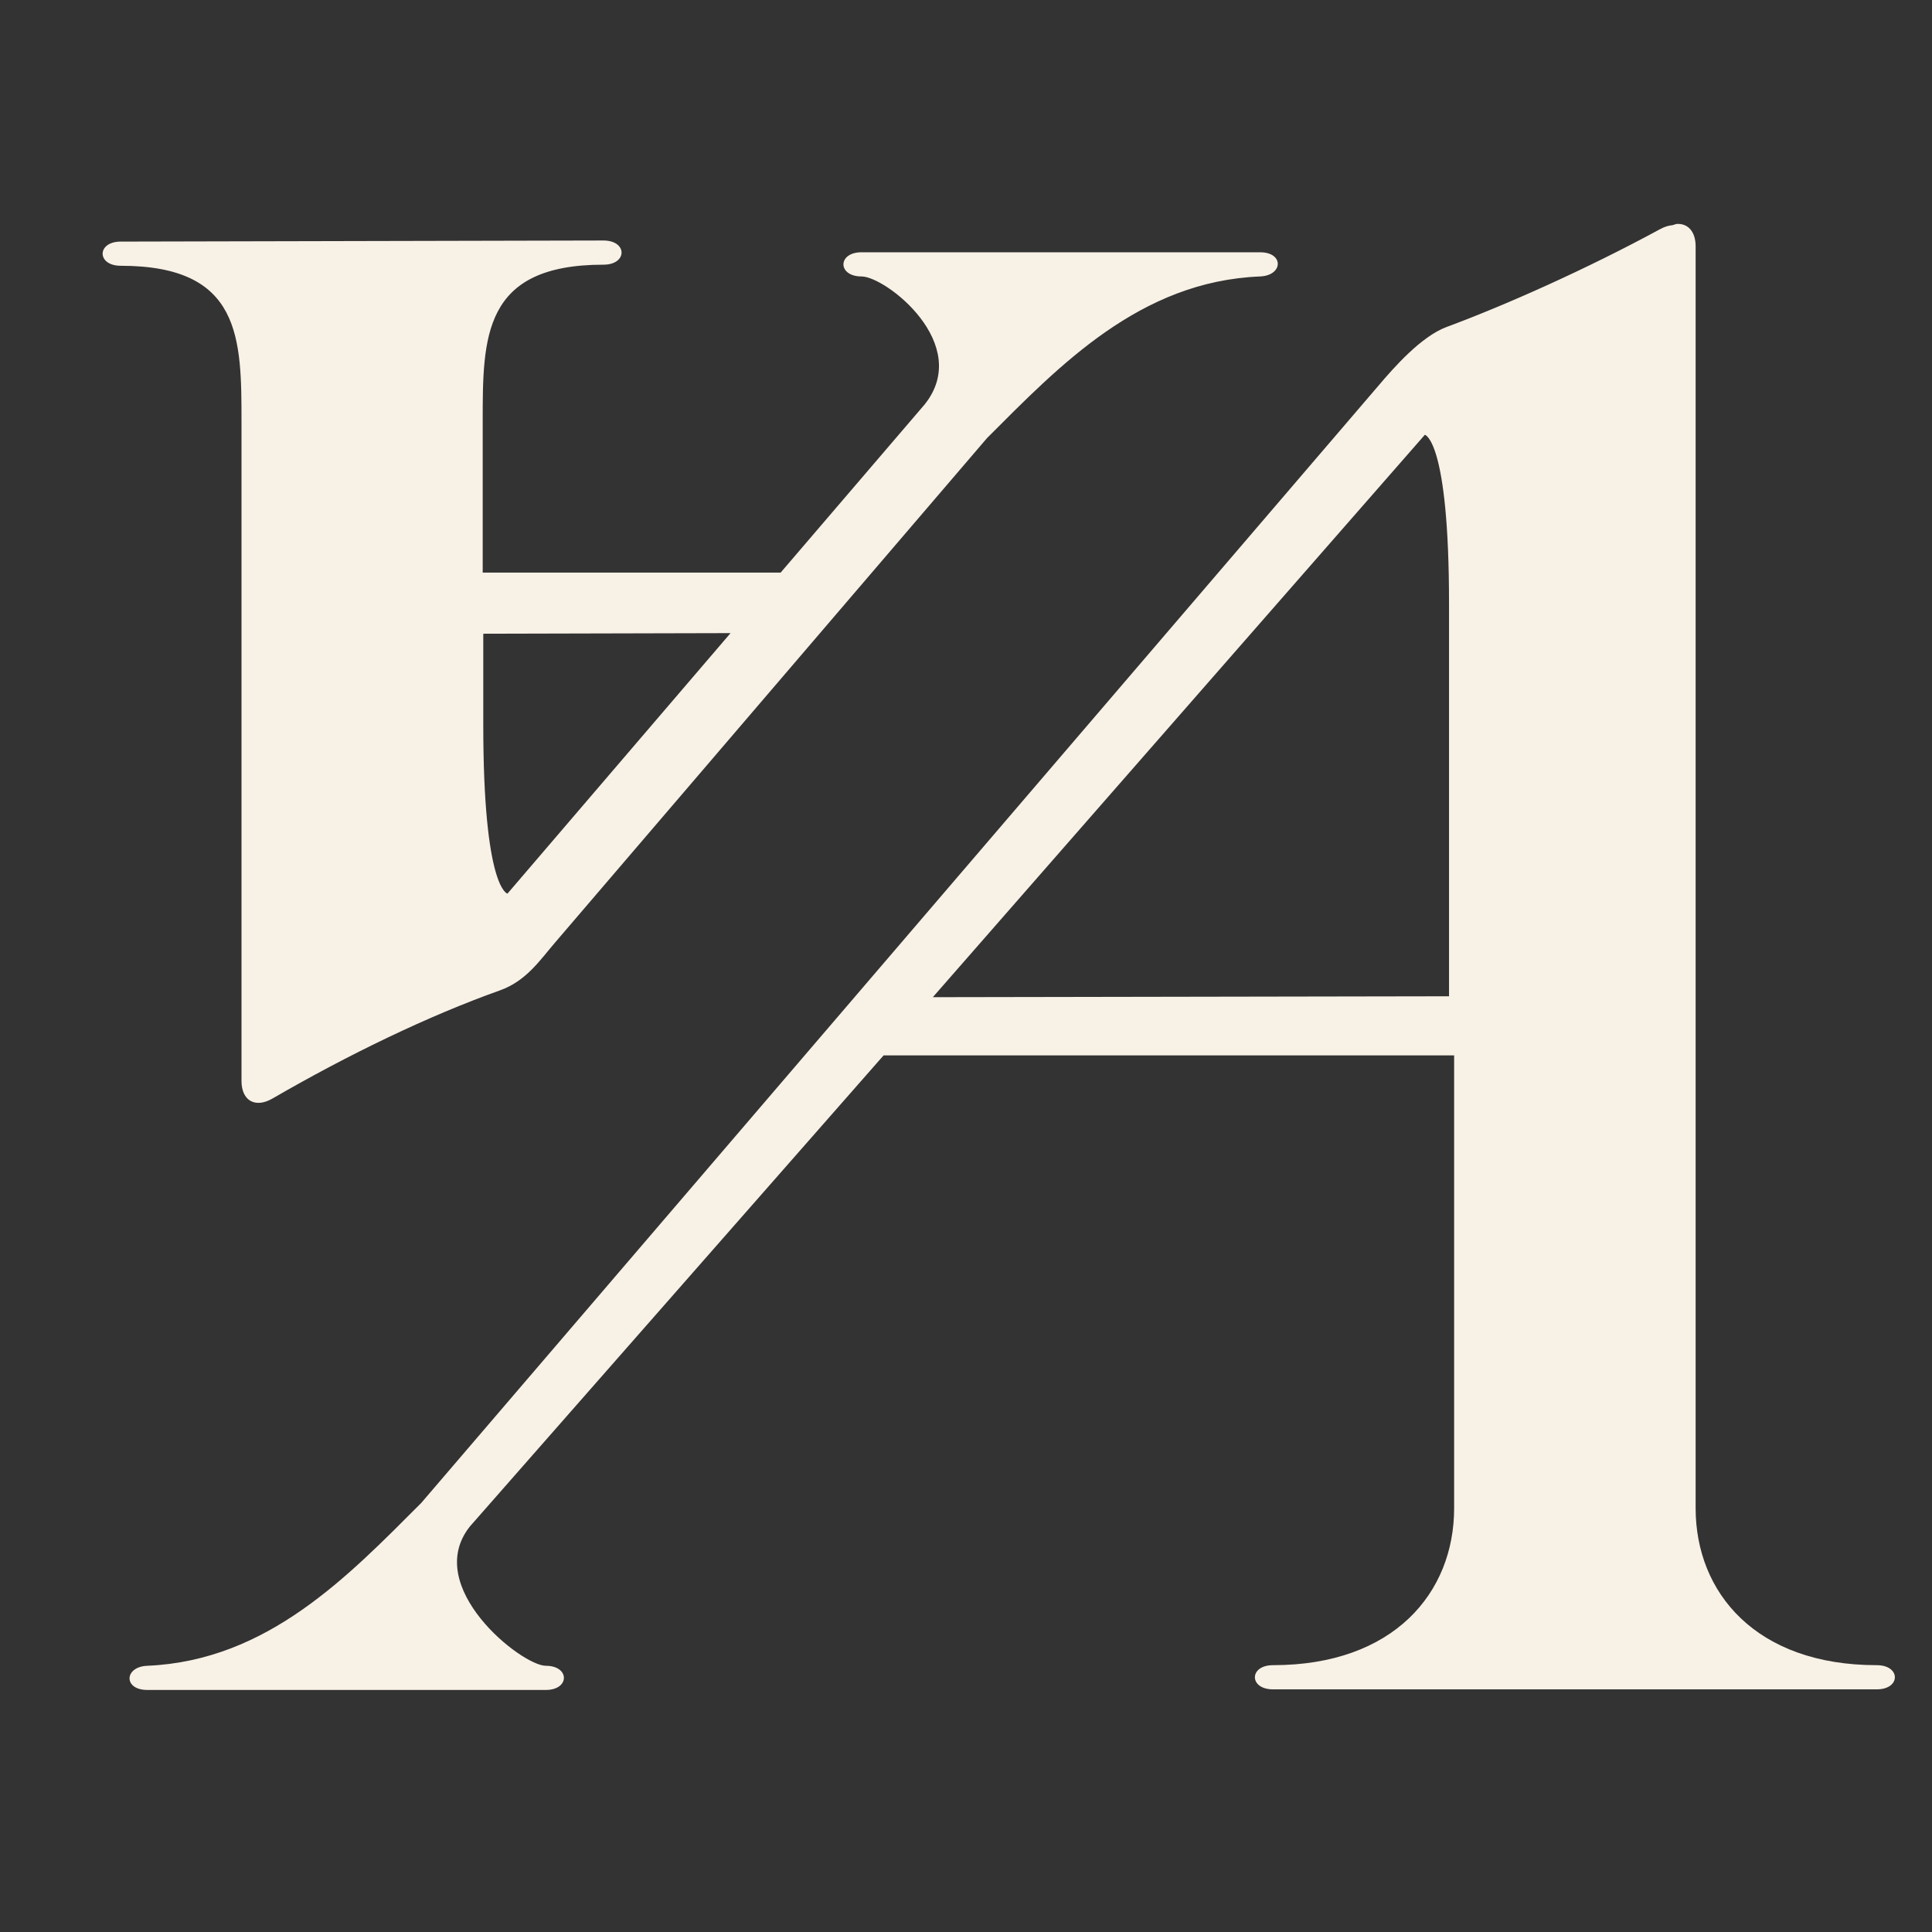 <svg xmlns="http://www.w3.org/2000/svg" width="64" height="64" viewBox="0 0 64 64"><rect x="0" y="0" width="64" height="64" fill="#333333" stroke="none"/><path fill="#f8f1e6" d="M55.4 7.46q-.189.014-.408.131c-2.41 1.31-5.1 2.51-7.07 3.24-.838.312-1.73 1.32-2.28 1.97l-31.7 37h-.002c-2.4 2.4-5.07 5.21-9.06 5.38-.769.031-.8.801 0 .801h13.2c.8 0 .8-.801 0-.801s-4.11-2.62-2.51-4.62l13.7-15.6h18.9v15c0 2.8-2 5.2-6 5.2-.8 0-.8.801 0 .801h20c.8 0 .8-.801 0-.801-4 0-6-2.4-6-5.2v-41.8c0-.497-.261-.77-.637-.742zM4 8.003c-.8 0-.8.801 0 .801 4 0 4 2.4 4 5.2v21.8c0 .663.458.917 1.03.584 2.52-1.46 5.17-2.74 7.53-3.58.874-.312 1.32-.995 1.84-1.6l14.3-16.7c2.4-2.4 5.06-5.19 9.04-5.35.769-.031.8-.801 0-.801h-13.2c-.8 0-.8.801 0 .801s3.69 2.24 2.09 4.24l-4.77 5.57h-9.87v-5c0-2.8 0-5.2 4-5.2.8 0 .8-.801 0-.801zm43.2 6.4s.801.152.801 5.6v13l-17.1.03zm-23 6.57-7.39 8.63s-.801-.152-.801-5.6v-3.01z"/></svg>